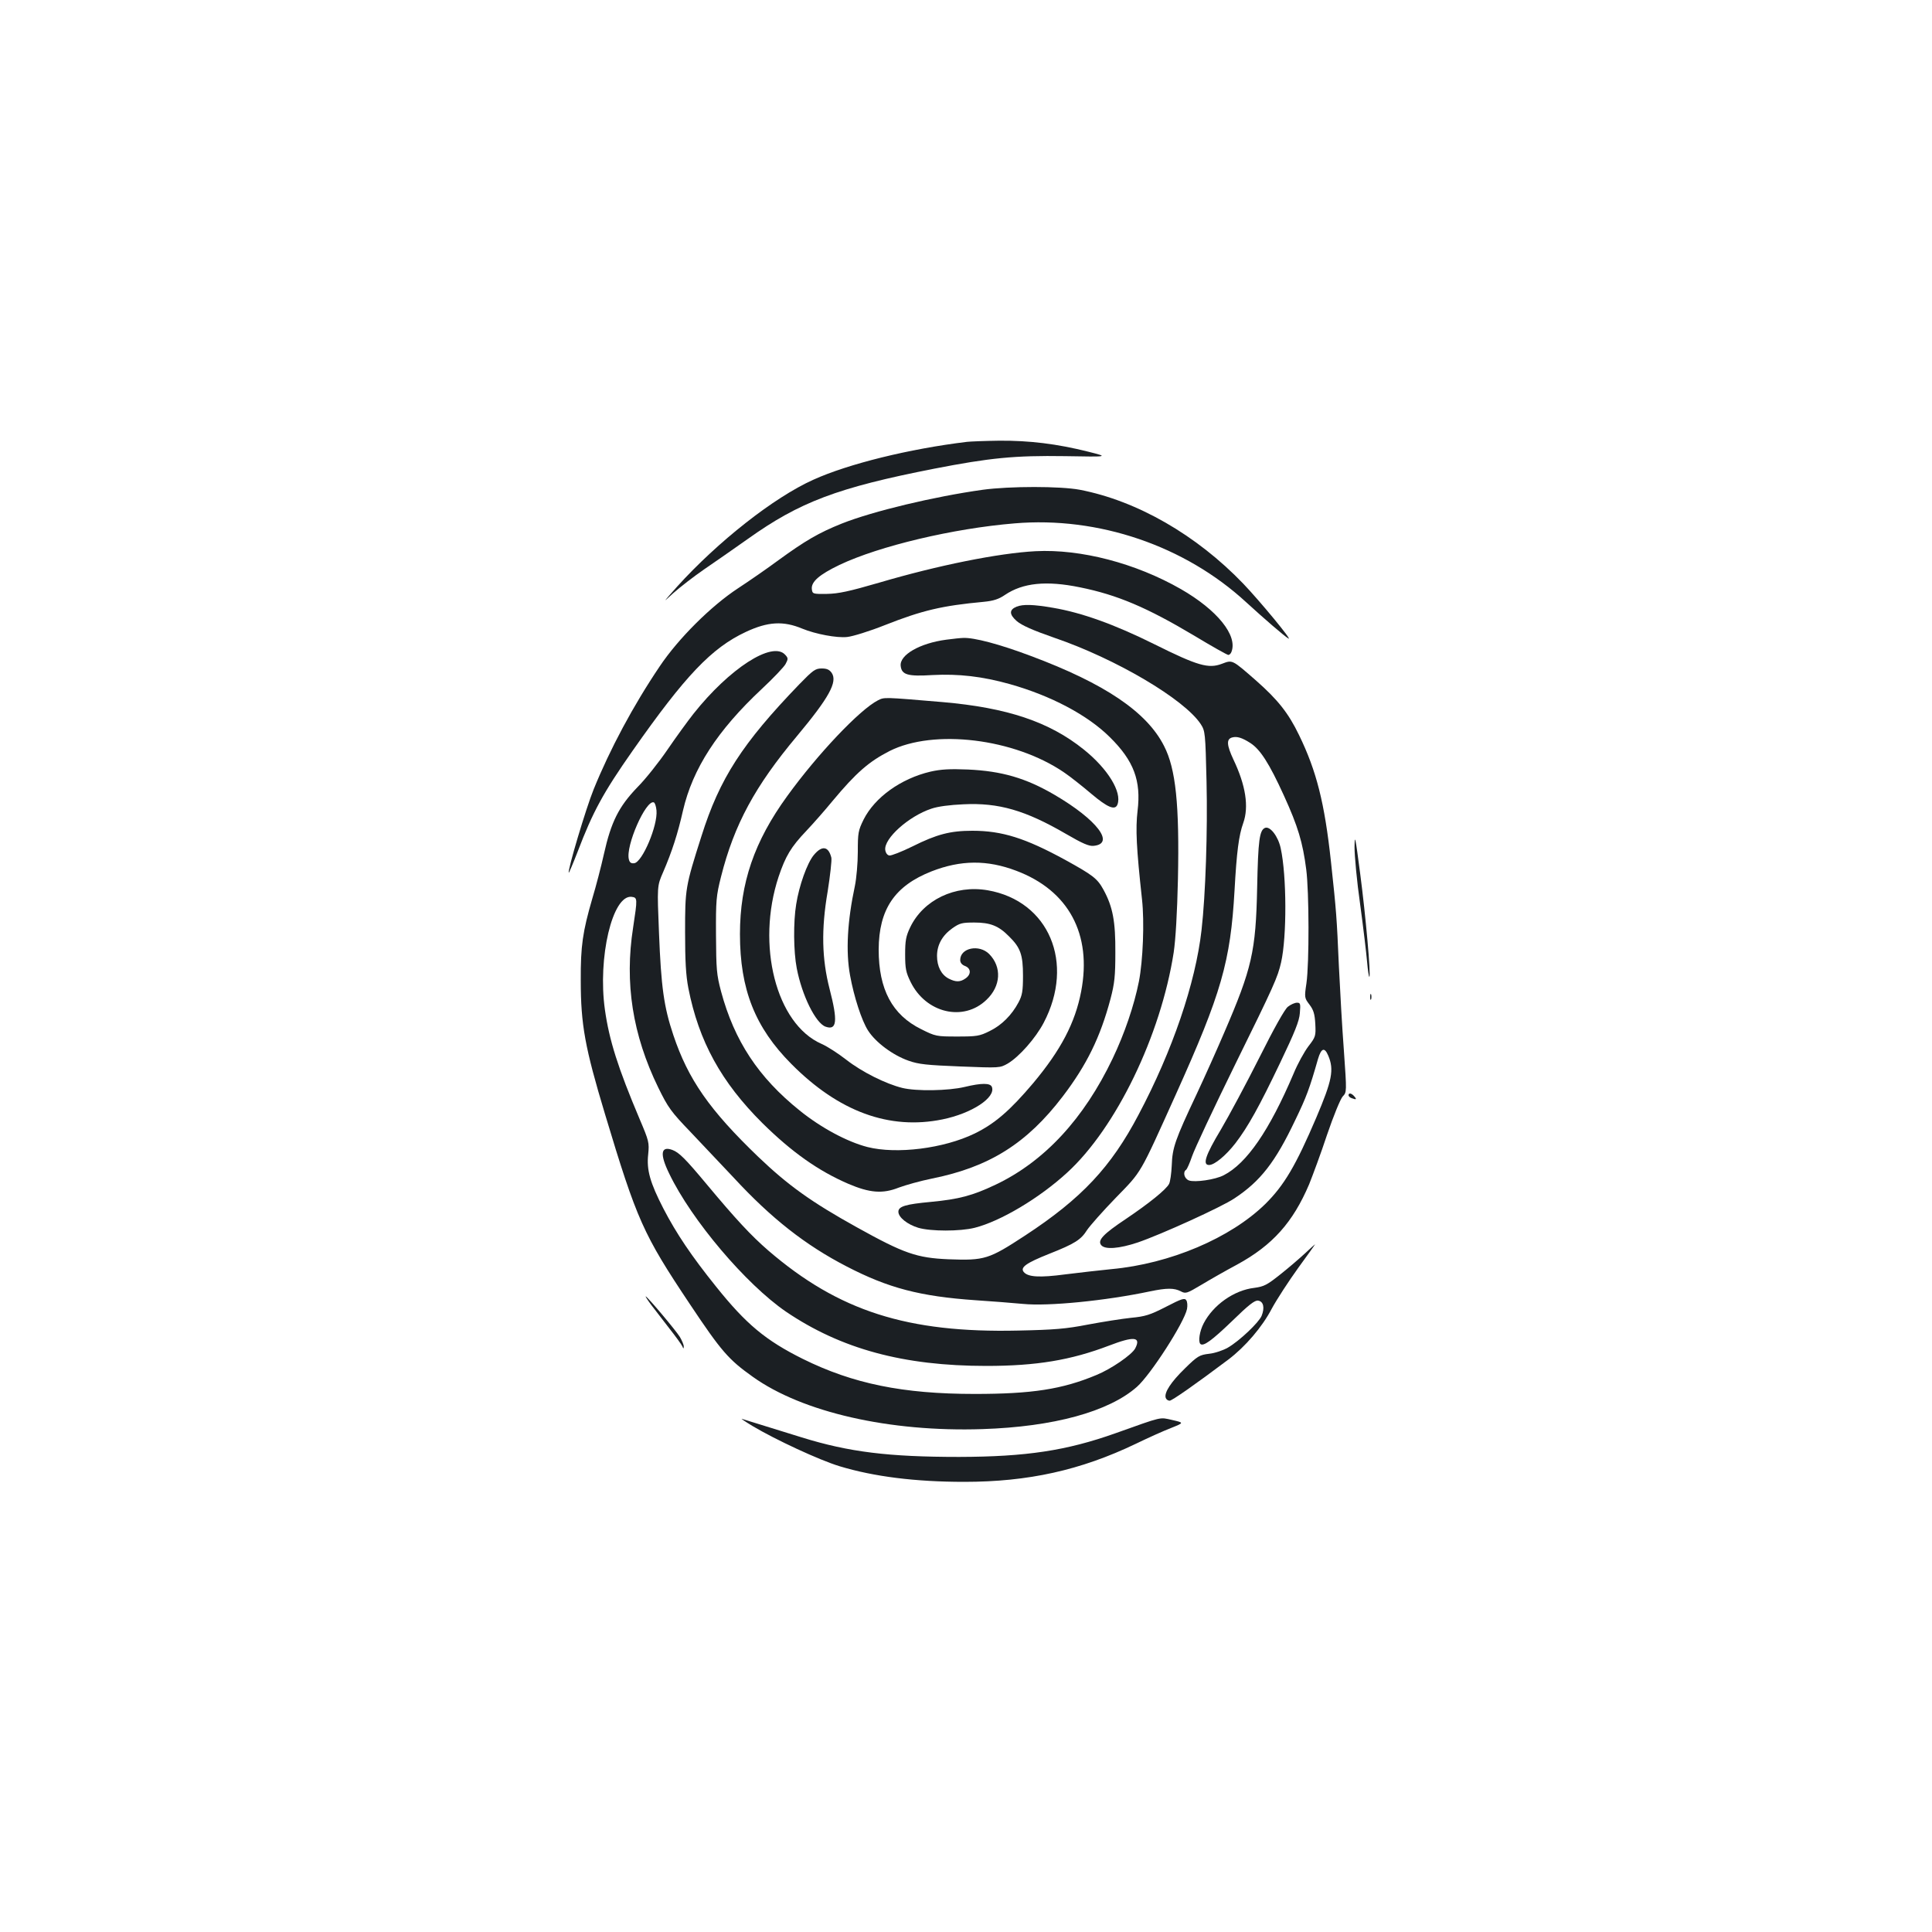<?xml version="1.0" standalone="no"?>
<!DOCTYPE svg PUBLIC "-//W3C//DTD SVG 20010904//EN"
 "http://www.w3.org/TR/2001/REC-SVG-20010904/DTD/svg10.dtd">
<svg version="1.0" xmlns="http://www.w3.org/2000/svg"
 width="1000pt" height="1000pt" viewBox="0 0 1000 1000"
 preserveAspectRatio="xMidYMid meet">
<g transform="translate(0,1000) scale(0.1,-0.1)"
fill="#1b1f23" stroke="none">
<path d="M5005 7713 c-298 -36 -614 -114 -795 -196 -205 -92 -494 -320 -705
-553 -77 -87 -78 -87 -19 -33 34 30 106 86 160 123 54 37 155 107 224 156 269
192 465 266 965 364 288 56 416 69 677 65 228 -4 228 -4 121 23 -163 41 -305
58 -460 57 -76 -1 -151 -4 -168 -6z"/>
<path d="M5087 7465 c-251 -35 -569 -111 -730 -175 -120 -48 -191 -90 -327
-189 -58 -43 -152 -108 -210 -146 -139 -91 -310 -261 -406 -405 -137 -203
-257 -428 -341 -635 -40 -98 -137 -424 -129 -432 1 -2 22 47 46 109 78 205
132 305 285 523 272 388 408 531 585 614 115 54 195 58 293 17 68 -28 179 -49
232 -43 29 3 116 30 194 61 195 77 297 101 513 121 51 5 78 14 110 36 92 62
213 75 388 39 193 -39 346 -104 591 -250 91 -55 171 -100 177 -100 5 0 13 7
16 16 33 85 -74 217 -262 325 -234 134 -518 208 -752 196 -191 -10 -505 -73
-810 -163 -155 -45 -210 -57 -270 -58 -73 -1 -75 0 -78 25 -4 38 39 75 143
125 206 98 590 189 906 215 434 37 882 -116 1199 -408 94 -86 197 -175 219
-188 24 -14 -147 193 -234 284 -242 252 -550 429 -846 486 -101 19 -362 19
-502 0z"/>
<path d="M5262 6860 c-39 -16 -39 -40 1 -75 26 -22 82 -47 194 -86 319 -109
673 -318 758 -447 23 -36 24 -44 30 -297 6 -255 -5 -587 -26 -770 -31 -273
-150 -623 -326 -955 -142 -270 -294 -433 -587 -625 -188 -123 -209 -130 -396
-123 -165 7 -231 30 -474 165 -238 132 -357 218 -511 365 -253 243 -363 401
-440 631 -49 146 -63 249 -74 527 -10 244 -10 244 21 315 47 109 76 200 103
319 50 217 178 415 408 630 60 56 115 114 123 129 14 26 14 31 -2 48 -66 73
-289 -71 -475 -306 -30 -38 -91 -122 -134 -185 -43 -63 -113 -152 -157 -196
-95 -99 -135 -178 -172 -344 -14 -63 -41 -167 -60 -230 -50 -172 -61 -246 -60
-425 0 -229 22 -348 125 -690 166 -552 198 -623 439 -984 164 -246 201 -288
326 -377 257 -184 709 -287 1189 -271 368 12 654 90 800 219 71 63 245 333
259 403 3 17 2 37 -4 45 -8 13 -24 8 -105 -34 -82 -42 -107 -50 -181 -57 -48
-5 -148 -21 -223 -35 -113 -22 -173 -27 -361 -31 -574 -13 -929 101 -1293 414
-90 78 -168 162 -319 343 -110 132 -143 165 -178 178 -60 22 -66 -21 -16 -123
116 -241 397 -572 604 -714 285 -193 608 -281 1037 -281 260 0 438 30 635 105
130 50 167 46 136 -14 -17 -33 -125 -107 -201 -138 -177 -74 -334 -98 -630
-98 -372 0 -630 53 -889 181 -193 96 -294 180 -450 375 -127 158 -205 274
-272 403 -69 134 -88 200 -79 281 6 61 4 69 -44 182 -113 267 -158 410 -180
567 -38 269 39 595 138 584 31 -4 31 -7 8 -159 -45 -287 -3 -555 130 -828 51
-104 66 -125 167 -230 61 -64 162 -171 224 -237 194 -210 371 -349 584 -459
216 -112 380 -155 668 -175 80 -5 190 -14 245 -19 130 -13 426 16 658 65 86
18 125 18 159 0 25 -13 31 -11 105 33 43 26 127 74 187 106 183 100 288 218
372 415 18 45 61 160 93 257 33 97 69 185 81 198 21 22 21 22 6 236 -9 118
-20 315 -26 439 -11 253 -13 281 -41 540 -33 305 -75 470 -165 655 -55 114
-110 183 -221 281 -128 112 -123 109 -179 88 -69 -26 -125 -10 -348 101 -209
104 -378 164 -525 189 -105 18 -155 19 -189 6z m1210 -706 c51 -33 97 -104
174 -273 72 -158 97 -241 115 -381 15 -115 16 -486 1 -590 -11 -73 -10 -76 16
-110 21 -28 27 -48 30 -100 3 -62 2 -67 -36 -116 -21 -28 -56 -91 -76 -140
-126 -296 -243 -466 -362 -527 -44 -23 -149 -38 -180 -27 -24 9 -33 43 -15 55
5 3 19 35 31 70 12 36 112 249 222 473 204 414 221 453 239 531 30 133 29 448
-2 590 -13 62 -55 116 -81 106 -29 -12 -36 -63 -41 -310 -7 -331 -27 -417
-171 -751 -35 -82 -99 -225 -143 -319 -111 -235 -125 -276 -128 -367 -2 -42
-8 -85 -14 -96 -16 -30 -103 -100 -223 -181 -117 -78 -149 -111 -128 -136 20
-24 93 -18 189 14 120 41 433 183 500 228 135 89 212 188 315 405 58 120 74
163 118 317 17 57 34 62 53 17 31 -73 20 -128 -62 -321 -106 -248 -166 -350
-264 -447 -180 -176 -492 -309 -796 -337 -59 -6 -167 -18 -238 -27 -135 -18
-194 -14 -216 12 -20 24 13 47 131 94 134 53 165 73 197 124 15 22 81 97 148
166 137 141 121 114 311 535 236 524 283 687 304 1057 11 199 22 284 45 348
30 84 13 195 -51 329 -35 75 -37 106 -6 114 25 7 52 -2 94 -29z m-3074 -349
c7 -78 -73 -267 -115 -273 -16 -2 -24 3 -28 20 -18 69 88 309 129 295 6 -2 12
-21 14 -42z"/>
<path d="M6666 4789 c-16 -12 -72 -112 -147 -262 -67 -133 -157 -301 -200
-374 -80 -133 -96 -183 -61 -183 28 0 86 48 136 112 66 86 124 191 232 417 76
159 99 216 102 257 4 49 3 54 -15 54 -11 0 -32 -9 -47 -21z"/>
<path d="M4898 6689 c-137 -18 -243 -79 -236 -136 5 -46 37 -55 165 -47 134 7
258 -7 400 -47 213 -60 402 -160 517 -274 125 -123 163 -226 144 -382 -11 -93
-6 -193 23 -458 13 -117 5 -317 -16 -425 -25 -125 -74 -269 -136 -399 -149
-312 -353 -532 -604 -652 -122 -58 -191 -76 -337 -90 -130 -12 -168 -23 -168
-51 0 -29 47 -66 103 -83 65 -19 216 -19 292 0 134 34 334 153 478 285 254
232 485 710 552 1140 10 68 18 203 22 380 8 385 -11 571 -72 689 -89 176 -307
323 -690 466 -162 61 -295 96 -350 93 -11 0 -50 -4 -87 -9z"/>
<path d="M4137 6458 c-295 -306 -412 -487 -506 -785 -84 -263 -85 -273 -85
-498 0 -149 4 -223 17 -290 54 -275 170 -486 383 -698 152 -150 289 -247 444
-314 112 -48 179 -53 262 -20 35 13 113 35 173 47 297 60 490 182 675 424 125
164 195 307 248 506 21 80 25 118 25 240 1 160 -13 236 -61 324 -32 59 -55 76
-198 155 -207 113 -327 151 -481 151 -114 0 -184 -18 -310 -81 -57 -28 -111
-49 -120 -47 -11 2 -19 14 -21 29 -7 59 121 174 238 213 34 12 97 20 167 23
182 9 320 -31 530 -153 86 -50 120 -65 144 -62 112 11 17 135 -201 263 -150
88 -275 124 -450 132 -96 4 -141 1 -194 -11 -153 -36 -288 -133 -346 -248 -28
-57 -30 -69 -30 -167 0 -58 -7 -137 -15 -176 -39 -182 -48 -340 -25 -464 20
-110 60 -234 93 -285 39 -61 127 -127 209 -156 53 -19 96 -23 268 -30 205 -8
205 -8 246 15 59 35 144 131 186 211 163 310 27 631 -290 686 -169 29 -333
-50 -401 -192 -22 -46 -26 -69 -26 -140 0 -73 4 -93 28 -142 79 -162 274 -208
393 -93 75 71 80 170 14 237 -52 52 -150 32 -150 -31 0 -14 9 -25 25 -31 31
-12 33 -43 3 -64 -28 -20 -51 -20 -88 -1 -38 20 -60 63 -60 117 0 57 27 106
79 143 38 27 51 30 114 30 83 0 126 -17 180 -72 59 -58 72 -95 72 -203 0 -80
-4 -102 -23 -138 -35 -66 -88 -119 -150 -149 -52 -26 -67 -28 -168 -28 -107 0
-112 1 -186 38 -150 74 -220 206 -220 412 1 209 83 330 274 405 151 59 288 60
438 3 271 -102 393 -328 336 -625 -31 -162 -105 -303 -248 -474 -121 -143
-199 -210 -303 -261 -161 -78 -404 -108 -555 -70 -105 27 -241 100 -351 189
-213 171 -338 360 -407 617 -23 87 -25 114 -26 291 -1 180 1 203 26 302 68
270 176 469 393 728 166 199 211 280 180 327 -12 17 -25 23 -52 23 -33 0 -45
-9 -116 -82z"/>
<path d="M4544 6375 c-94 -48 -312 -278 -469 -495 -171 -235 -245 -451 -245
-715 0 -286 78 -483 266 -672 245 -247 507 -343 782 -287 152 31 277 113 256
168 -8 21 -54 21 -141 0 -84 -20 -250 -23 -323 -5 -85 21 -208 82 -290 146
-41 32 -98 69 -128 82 -235 103 -339 512 -222 865 36 107 64 154 144 238 34
36 95 105 136 155 121 145 187 203 295 258 229 115 644 65 901 -110 33 -22 97
-73 143 -112 84 -71 123 -87 135 -55 24 64 -50 185 -175 285 -178 143 -396
216 -730 245 -308 26 -301 26 -335 9z"/>
<path d="M7011 5615 c0 -44 12 -177 29 -295 16 -118 32 -252 36 -298 4 -45 9
-80 12 -78 8 9 -19 316 -48 536 -25 191 -28 206 -29 135z"/>
<path d="M4212 5574 c-34 -41 -76 -158 -91 -255 -15 -90 -14 -244 3 -331 27
-141 98 -284 149 -302 59 -21 64 29 21 195 -40 155 -44 308 -10 505 13 83 22
162 19 175 -15 60 -49 64 -91 13z"/>
<path d="M7092 4840 c0 -14 2 -19 5 -12 2 6 2 18 0 25 -3 6 -5 1 -5 -13z"/>
<path d="M6980 4331 c0 -5 7 -12 16 -15 24 -9 28 -7 14 9 -14 17 -30 20 -30 6z"/>
<path d="M6754 3512 c-28 -26 -85 -75 -128 -109 -68 -54 -83 -62 -134 -69
-105 -12 -213 -89 -262 -184 -21 -40 -29 -94 -17 -106 15 -15 59 17 164 118
86 84 118 109 135 106 28 -4 35 -37 18 -79 -15 -35 -114 -129 -174 -164 -24
-14 -68 -29 -97 -32 -50 -6 -60 -11 -126 -76 -72 -70 -109 -126 -99 -153 3 -8
12 -14 20 -14 12 0 131 83 304 213 87 66 175 168 225 264 26 48 88 143 137
211 49 67 88 122 87 122 -1 0 -25 -22 -53 -48z"/>
<path d="M3369 3248 c18 -24 60 -78 94 -122 34 -43 65 -86 69 -95 5 -13 7 -13
7 -1 1 8 -9 31 -20 50 -21 34 -169 210 -177 210 -2 0 10 -19 27 -42z"/>
<path d="M3895 2619 c119 -71 345 -176 450 -208 178 -54 393 -81 646 -81 331
0 602 60 888 197 64 31 146 68 183 82 67 27 67 27 6 41 -68 15 -46 20 -293
-68 -256 -91 -464 -122 -810 -123 -365 0 -570 25 -815 101 -143 44 -288 89
-310 96 -8 3 17 -14 55 -37z"/>
</g>
</svg>
